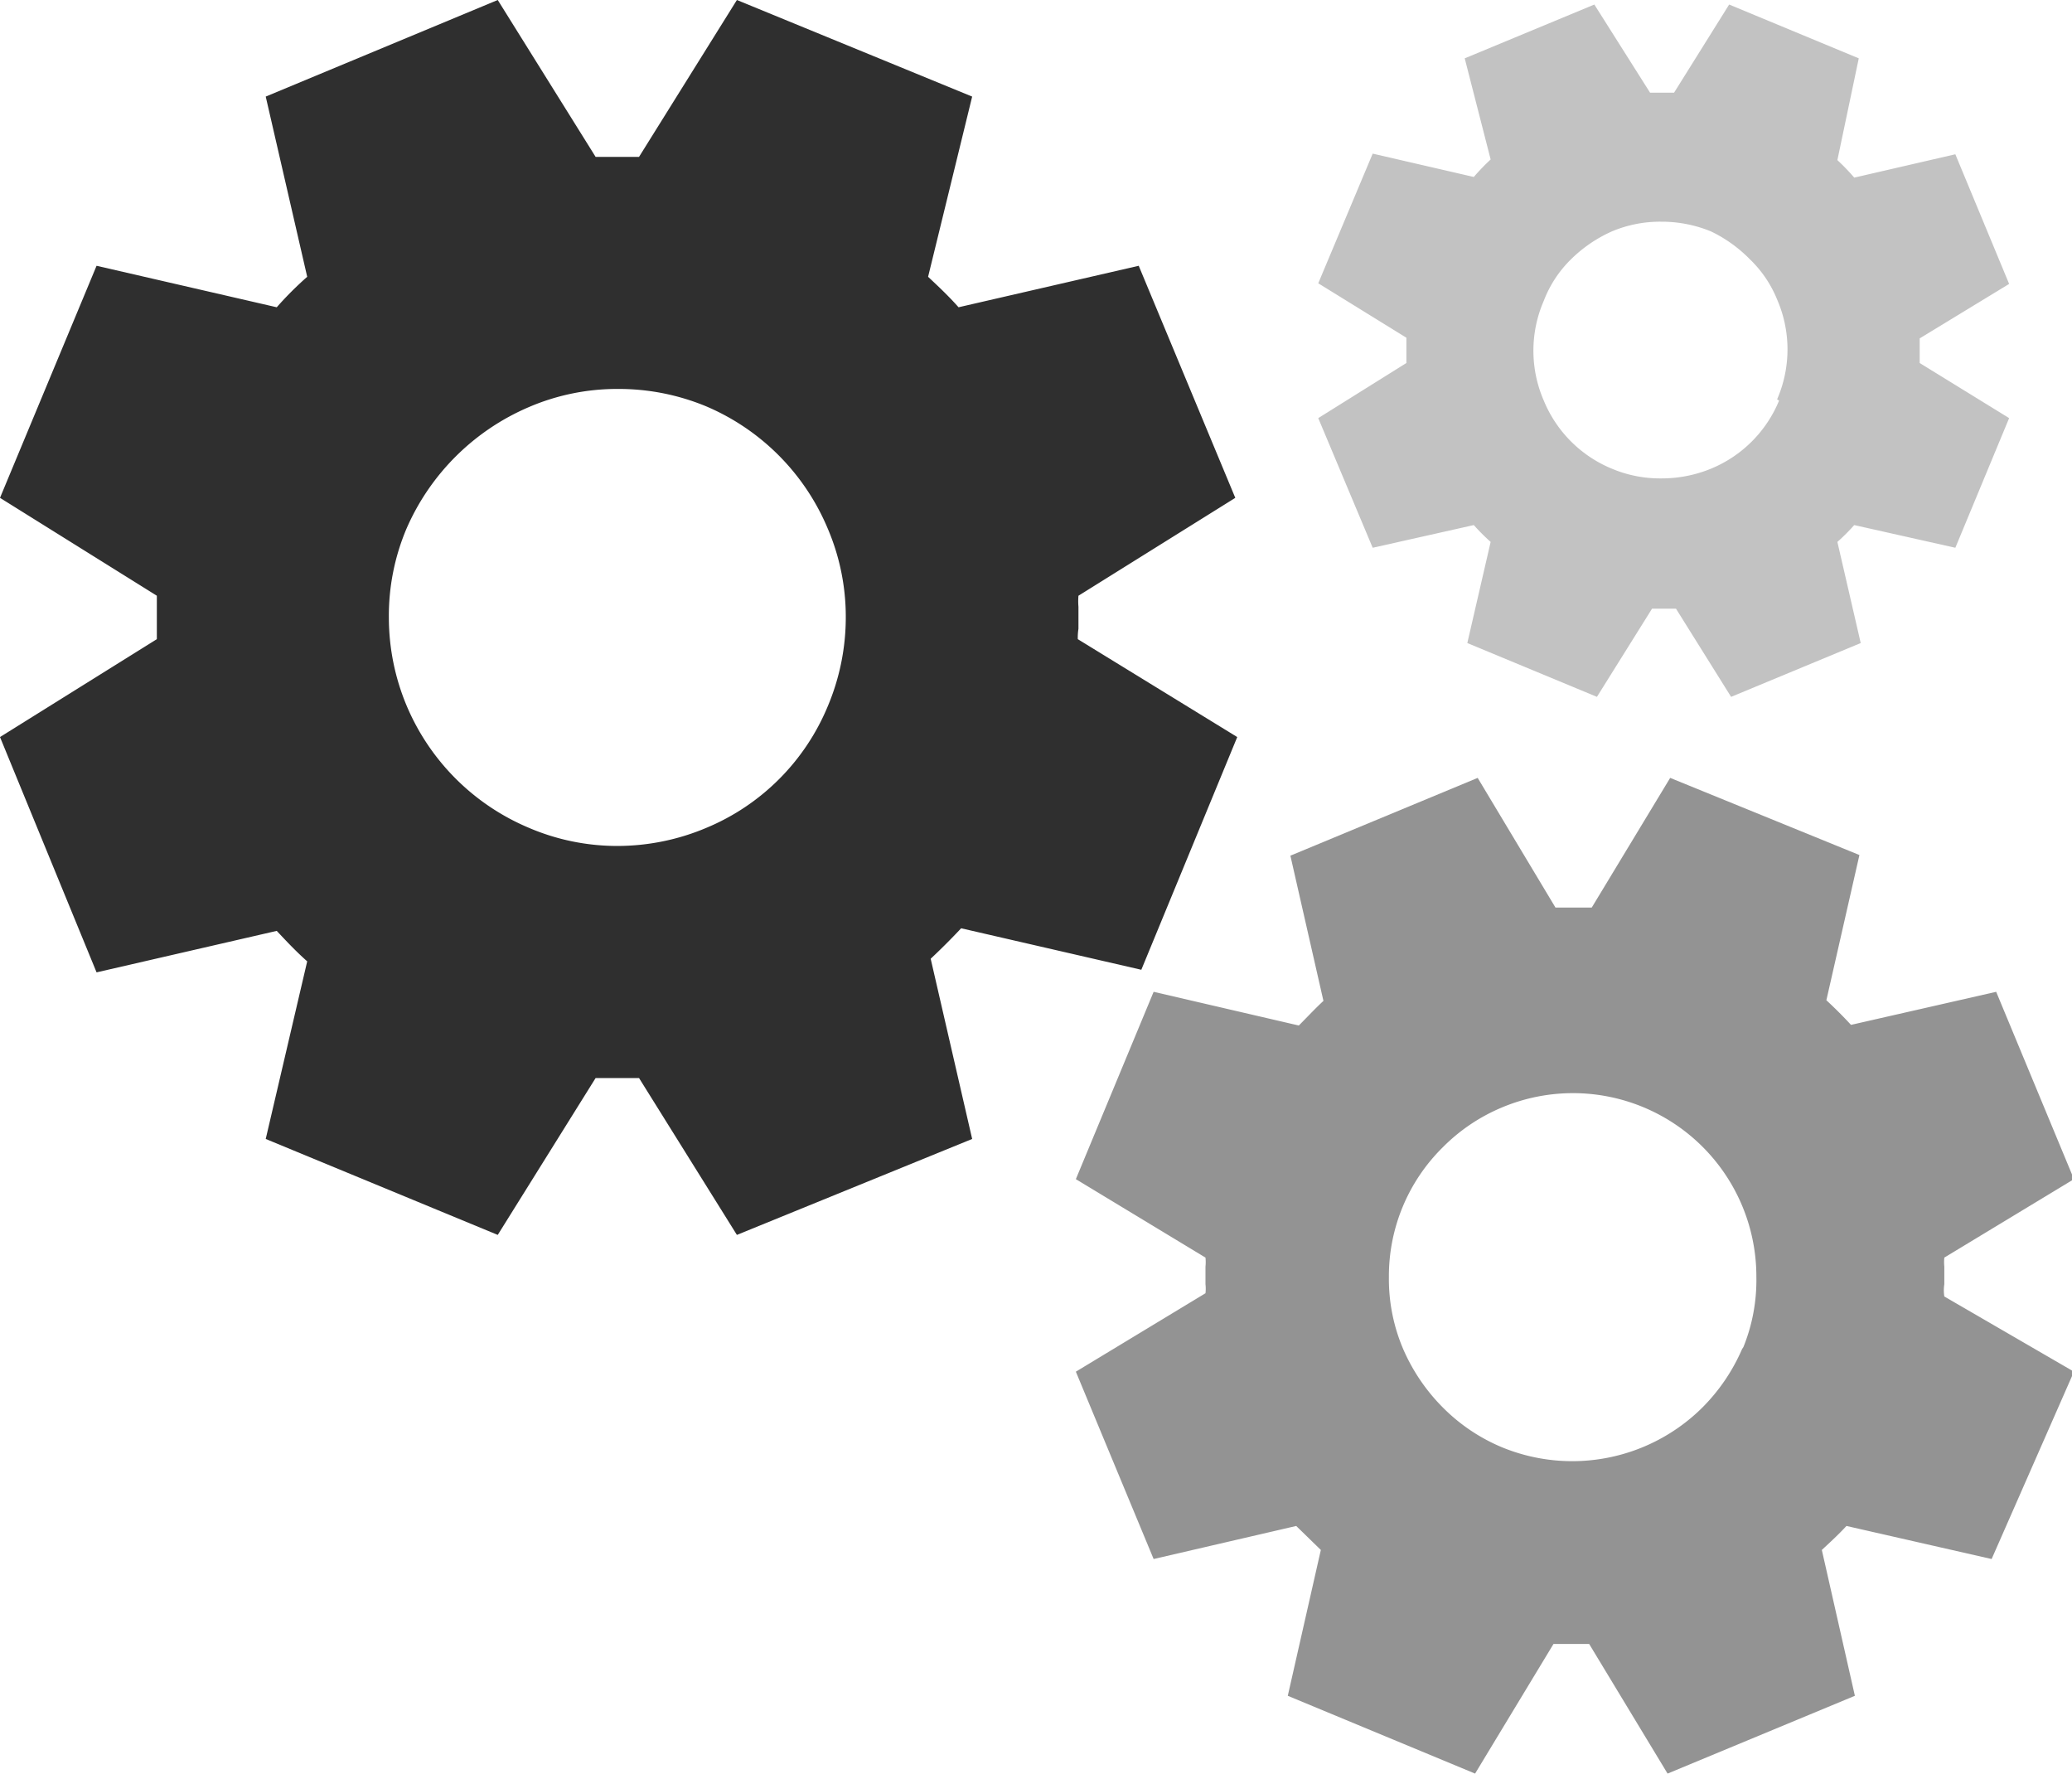 <svg xmlns="http://www.w3.org/2000/svg" viewBox="0 0 31.97 27.36"><defs><style>.cls-1{fill:#2f2f2f;}.cls-2{fill:#939393;}.cls-3{fill:#c2c2c2;}</style></defs><title>api</title><g id="Layer_2" data-name="Layer 2"><g id="SYMBOLS"><g id="api"><path class="cls-1" d="M16.64,9.7V9.36a1,1,0,0,1,0-.17l2.42-1.51L17.57,4.1l-2.78.64c-.15-.17-.31-.32-.47-.47L15,1.49,11.37,0,9.86,2.42H9.19L7.68,0,4.1,1.49l.64,2.78a5.21,5.21,0,0,0-.47.47L1.49,4.1,0,7.68,2.42,9.19v.17c0,.05,0,.11,0,.17s0,.11,0,.17v.16L0,11.37,1.49,15l2.78-.64c.15.16.3.32.47.47L4.1,17.57l3.58,1.48,1.51-2.42h.67l1.51,2.42L15,17.57l-.64-2.78c.16-.15.32-.31.47-.47l2.78.64,1.48-3.59L16.63,9.86A.86.86,0,0,1,16.64,9.7Zm-3.87,1.2a3.47,3.47,0,0,1-1.87,1.87,3.53,3.53,0,0,1-1.37.28,3.46,3.46,0,0,1-1.37-.28A3.53,3.53,0,0,1,6.28,10.9,3.52,3.52,0,0,1,6,9.53a3.45,3.45,0,0,1,.27-1.37A3.6,3.6,0,0,1,8.16,6.28,3.45,3.45,0,0,1,9.53,6a3.52,3.52,0,0,1,1.37.27,3.53,3.53,0,0,1,1.87,1.88,3.46,3.46,0,0,1,.28,1.37A3.53,3.53,0,0,1,12.77,10.9Z"/><path class="cls-2" d="M30,19.81v-.27a.66.66,0,0,1,0-.14l2-1.21-1.2-2.89-2.24.51c-.12-.13-.25-.26-.38-.38l.51-2.24L25.77,12l-1.21,2H24L22.8,12l-2.89,1.2.51,2.24c-.13.12-.25.25-.38.38L17.8,15.3l-1.2,2.89,2,1.21a.66.66,0,0,1,0,.14v.27a.61.61,0,0,1,0,.14l-2,1.21,1.2,2.89L20,23.54l.38.37-.51,2.25,2.89,1.2,1.21-2h.55l1.21,2,2.89-1.2-.51-2.25c.13-.12.26-.24.38-.37l2.24.51L32,21.16,30,20A.61.61,0,0,1,30,19.81Zm-3.12,1a2.92,2.92,0,0,1-.61.9,2.85,2.85,0,0,1-3.11.61,2.81,2.81,0,0,1-.9-.61,2.92,2.92,0,0,1-.61-.9,2.75,2.75,0,0,1-.22-1.11,2.79,2.79,0,0,1,.83-2,2.81,2.81,0,0,1,.9-.61,2.83,2.83,0,0,1,3.94,2.61A2.75,2.75,0,0,1,26.9,20.78Z"/><path class="cls-3" d="M29.62,5.51V5.22L31,4.38l-.83-2-1.56.36a3.31,3.31,0,0,0-.26-.27L28.68.9l-2-.83-.85,1.36h-.37L24.6.07l-2,.83L23,2.46a3.31,3.31,0,0,0-.26.27l-1.56-.36-.84,2,1.36.84V5.6l-1.36.85.84,2,1.56-.35a3.19,3.19,0,0,0,.26.26l-.36,1.56,2,.83.85-1.36h.37l.85,1.36,2-.83-.36-1.56a3.19,3.19,0,0,0,.26-.26l1.56.35.83-2L29.62,5.6Zm-2.17.67A1.93,1.93,0,0,1,26.4,7.23a2,2,0,0,1-.77.15,1.91,1.91,0,0,1-.76-.15,1.93,1.93,0,0,1-1.05-1.05,1.93,1.93,0,0,1,0-1.54A1.79,1.79,0,0,1,24.24,4a2.13,2.13,0,0,1,.63-.43,1.91,1.91,0,0,1,.76-.15,2,2,0,0,1,.77.15A2.13,2.13,0,0,1,27,4a1.79,1.79,0,0,1,.42.62,1.93,1.93,0,0,1,0,1.54Z"/></g></g></g></svg>